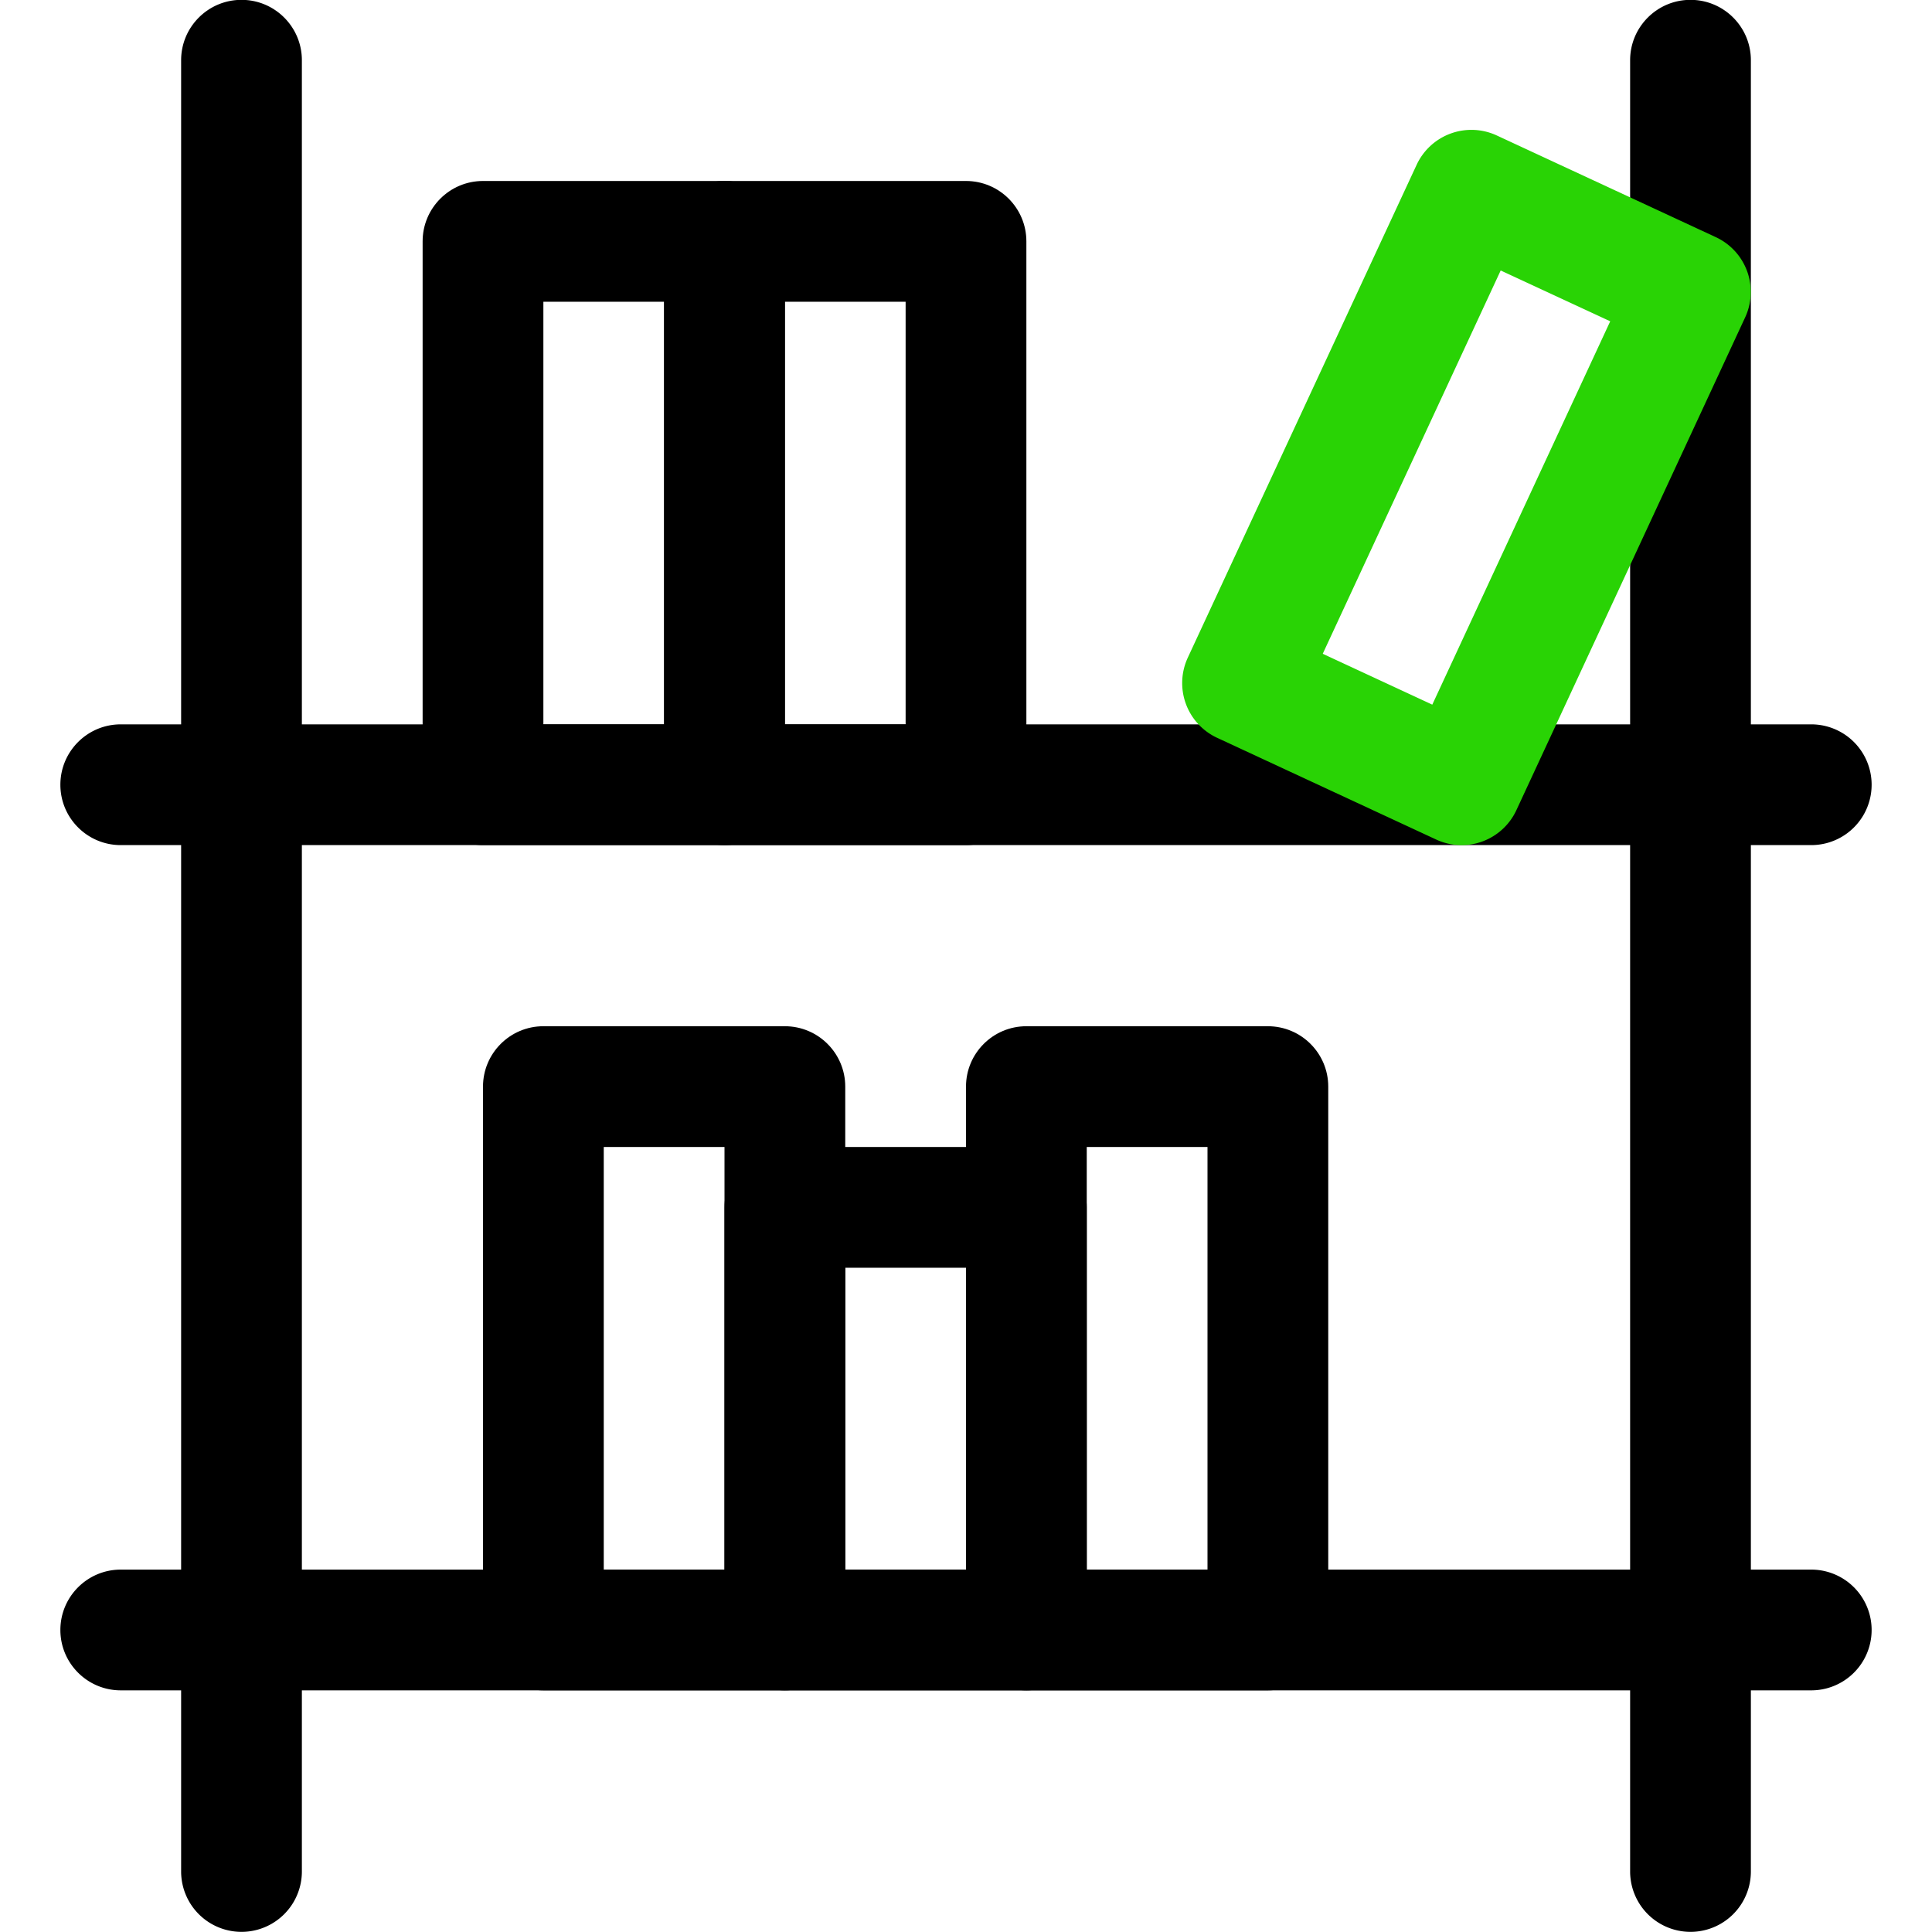 <svg width="40" height="40" fill="none" xmlns="http://www.w3.org/2000/svg"><g clip-path="url(#clip0)" fill-rule="evenodd" clip-rule="evenodd"><path d="M5-.003c.69 0 1.25.56 1.25 1.25v37.5a1.25 1.25 0 01-2.5 0v-37.5c0-.69.56-1.25 1.25-1.25zM35-.003c.69 0 1.25.56 1.25 1.25v37.5a1.25 1.25 0 01-2.5 0v-37.5c0-.69.56-1.25 1.25-1.25z" fill="#000"/><path d="M1.25 33.747c0-.69.56-1.25 1.25-1.25h35a1.25 1.25 0 110 2.5h-35c-.69 0-1.25-.56-1.25-1.25zM1.25 16.247c0-.69.56-1.25 1.25-1.25h35a1.25 1.25 0 110 2.5h-35c-.69 0-1.25-.56-1.25-1.25z" fill="#000"/><path d="M8.75 4.997c0-.69.56-1.25 1.25-1.25h5c.69 0 1.25.56 1.25 1.25v11.25c0 .69-.56 1.25-1.25 1.25h-5c-.69 0-1.25-.56-1.25-1.25V4.997zm2.5 1.25v8.75h2.5v-8.75h-2.5zM10 22.497c0-.69.56-1.25 1.25-1.25h5c.69 0 1.25.56 1.25 1.25v11.25c0 .69-.56 1.25-1.25 1.25h-5c-.69 0-1.25-.56-1.25-1.25v-11.25zm2.5 1.25v8.75H15v-8.75h-2.5zM20 22.497c0-.69.56-1.25 1.25-1.25h5c.69 0 1.25.56 1.25 1.25v11.25c0 .69-.56 1.25-1.25 1.25h-5c-.69 0-1.25-.56-1.25-1.25v-11.25zm2.5 1.25v8.75H25v-8.75h-2.5z" fill="#000"/><path d="M15 24.997c0-.69.56-1.25 1.25-1.25h5c.69 0 1.25.56 1.25 1.25v8.75c0 .69-.56 1.25-1.25 1.25h-5c-.69 0-1.25-.56-1.25-1.25v-8.75zm2.5 1.25v6.25H20v-6.25h-2.5zM13.75 4.997c0-.69.56-1.25 1.25-1.25h5c.69 0 1.25.56 1.25 1.25v11.25c0 .69-.56 1.25-1.25 1.25h-5c-.69 0-1.25-.56-1.25-1.25V4.997zm2.5 1.25v8.75h2.5v-8.75h-2.5z" fill="#000"/><path d="M29.33 3.412a1.25 1.25 0 011.66-.607l4.534 2.105a1.25 1.25 0 01.608 1.66l-4.737 10.204a1.25 1.25 0 01-1.66.608L25.2 15.276a1.25 1.25 0 01-.608-1.66L29.33 3.412zM31.07 5.6l-3.684 7.936 2.268 1.053 3.684-7.937L31.07 5.6z" fill="#29D305"/></g><defs><clipPath id="clip0"><path fill="#fff" d="M0 0h40v40H0z"/></clipPath></defs></svg>